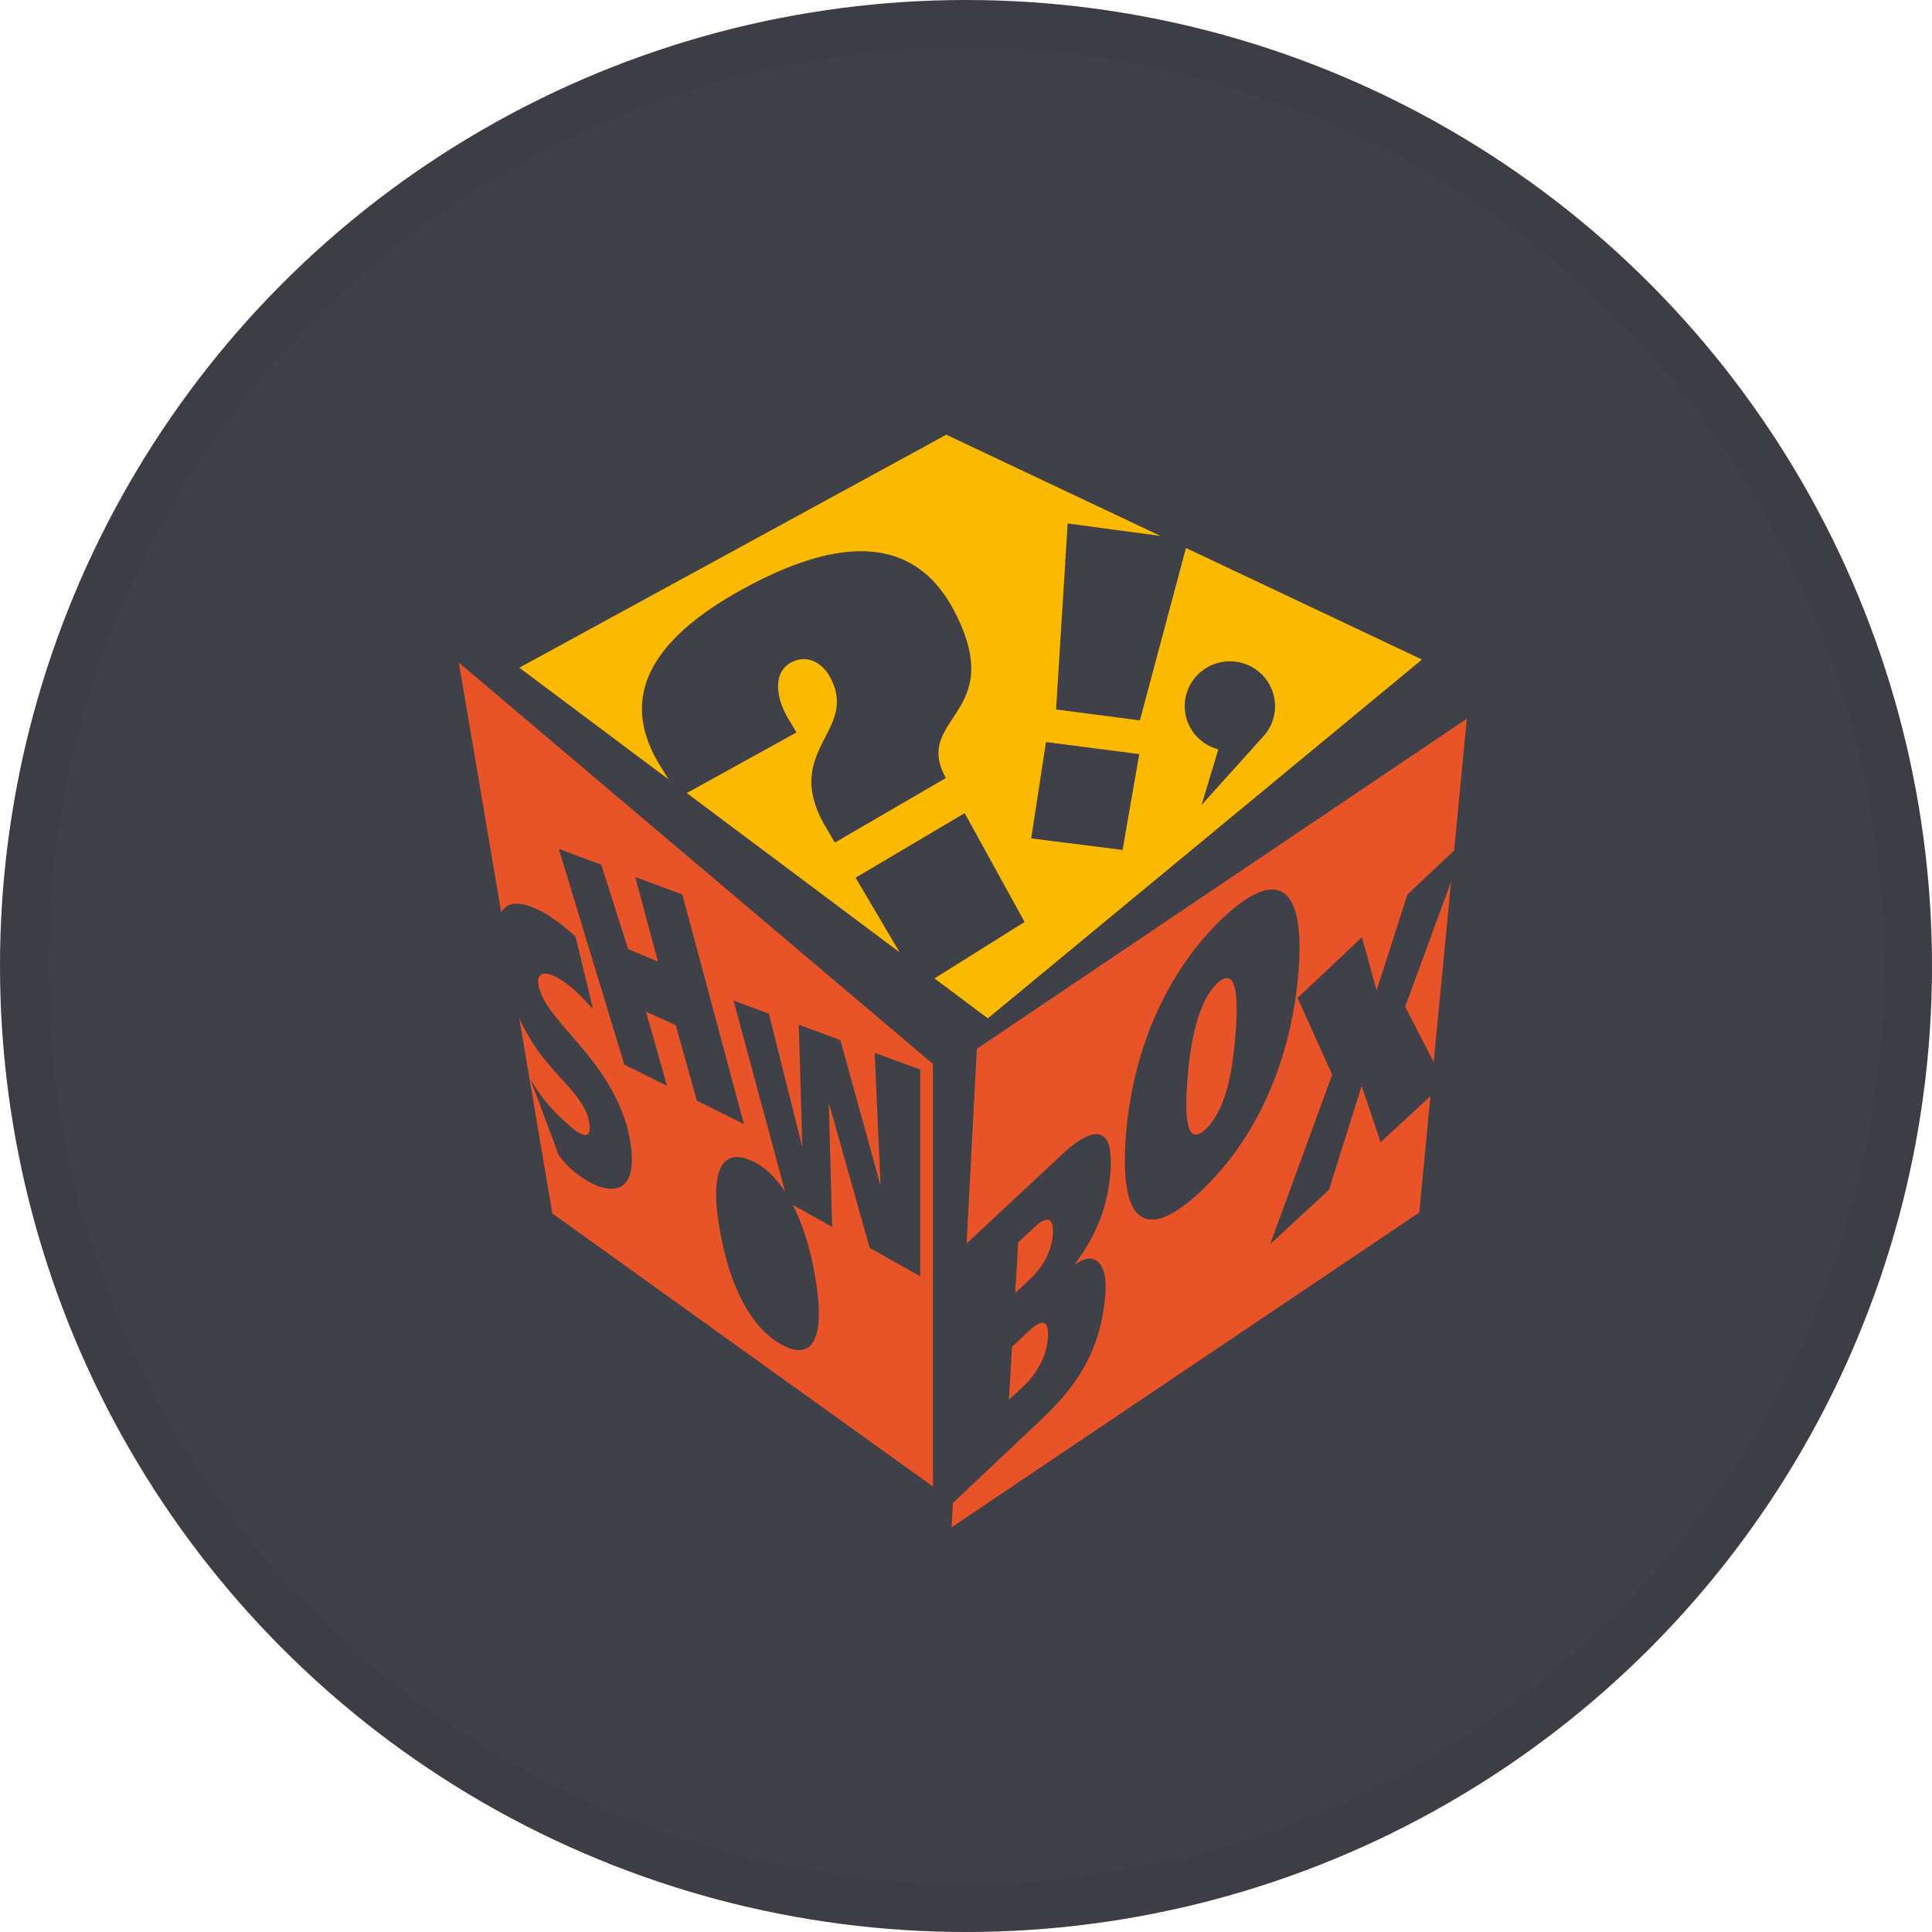 <svg width="40" height="40" viewBox="0 0 40 40" fill="none" xmlns="http://www.w3.org/2000/svg">
<circle cx="20" cy="20" r="20" fill="#404048"/>
<g clip-path="url(#clip0_16525_14463)">
<path fill-rule="evenodd" clip-rule="evenodd" d="M9.5 13.719L10.378 18.892C10.51 18.645 10.791 18.685 11.059 18.797C11.292 18.894 11.572 19.075 11.918 19.394L12.276 20.89C11.957 20.532 11.703 20.313 11.463 20.203C11.334 20.143 11.072 20.082 11.16 20.444C11.337 21.175 12.565 21.872 12.985 23.335C13.336 24.76 12.666 24.749 12.173 24.455C11.942 24.318 11.741 24.161 11.566 23.913L10.98 22.337C11.181 22.688 11.373 22.94 11.798 23.314C11.989 23.482 12.34 23.721 12.159 23.07C11.866 22.415 11.231 22.138 10.75 21.081L11.436 25.124L19.316 30.777V22.028L9.5 13.719ZM13.991 21.226L13.373 20.944L13.81 22.481L12.926 22.042L11.569 17.576L12.447 17.901L13.004 19.65L13.622 19.908L13.152 18.157L14.126 18.518L15.403 23.274L14.428 22.79L13.991 21.226ZM19.051 26.424L18.005 25.835L17.167 22.856L17.16 22.853L17.229 25.402L16.414 24.947C16.616 25.339 16.775 25.836 16.876 26.421C17.104 27.744 16.814 28.193 16.172 27.833C15.572 27.497 15.126 26.699 14.909 25.505C14.694 24.316 14.904 23.785 15.493 24.003C15.774 24.106 16.033 24.335 16.255 24.673L15.187 20.715L15.918 20.987L16.605 23.725L16.611 23.728L16.537 21.216L17.399 21.535L18.223 24.521L18.231 24.525L18.109 21.798L19.051 22.142V26.424Z" fill="#E95328"/>
<path fill-rule="evenodd" clip-rule="evenodd" d="M24.554 11.345L23.6 14.915L21.865 14.688L22.105 10.838L24.027 11.096L19.592 9L10.752 13.824L13.844 16.138L13.677 15.87C12.899 14.622 13.174 13.329 15.622 12.066C17.874 10.906 19.102 11.41 19.749 12.636C20.893 14.81 18.88 14.834 19.583 16.108L17.284 17.445L17.101 17.133C16.143 15.515 17.824 15.147 17.173 13.997C17.01 13.709 16.694 13.545 16.38 13.714C16.003 13.916 16.058 14.428 16.308 14.86L16.49 15.165L14.219 16.419L18.625 19.716L17.714 18.172L19.972 16.835L21.213 19.088L19.347 20.257L20.452 21.084L29.441 13.655L24.554 11.345ZM23.242 17.597L21.35 17.358L21.656 15.363L23.587 15.613L23.242 17.597ZM26.126 15.277H26.128L24.877 16.666L25.224 15.515C24.824 15.409 24.528 15.051 24.528 14.621C24.528 14.107 24.948 13.691 25.464 13.691C25.587 13.691 25.709 13.715 25.822 13.762C25.936 13.809 26.039 13.877 26.126 13.964C26.213 14.05 26.281 14.153 26.328 14.265C26.375 14.378 26.399 14.499 26.399 14.621C26.399 14.877 26.296 15.109 26.126 15.277Z" fill="#FBBA00"/>
<path fill-rule="evenodd" clip-rule="evenodd" d="M20.953 27.884L21.279 27.578C21.504 27.366 21.725 27.239 21.695 27.701C21.67 28.116 21.424 28.479 21.204 28.688L20.888 28.983L20.953 27.884ZM28.584 23.648L28.192 22.482L27.515 24.634L26.298 25.758L27.581 22.251L26.865 20.661L28.197 19.405L28.501 20.504L29.138 18.522L30.105 17.61L30.369 14.88L20.224 21.715L20.012 25.746L21.992 23.898C22.541 23.386 23.059 23.19 22.993 24.227C22.945 24.972 22.692 25.583 22.262 26.161L22.261 26.177C22.69 25.867 22.923 26.201 22.889 26.739C22.803 28.09 22.158 28.825 21.509 29.437L19.728 31.118L19.702 31.621L29.384 25.104L29.616 22.695L28.584 23.648ZM21.798 25.551C21.822 25.146 21.63 25.208 21.413 25.412L21.081 25.721L21.02 26.769L21.323 26.485C21.536 26.287 21.773 25.961 21.798 25.551ZM29.683 21.99L30.043 18.255L29.093 20.841L29.683 21.99ZM24.954 23.386C25.438 22.931 25.528 22 25.581 21.407C25.619 20.901 25.67 19.916 25.196 20.364C24.739 20.798 24.623 21.841 24.584 22.349C24.538 22.932 24.517 23.795 24.954 23.386ZM24.851 24.673C23.75 25.701 23.175 25.372 23.307 23.553C23.438 21.732 24.17 20.101 25.304 19.02C26.447 17.932 27.045 18.308 26.878 20.185C26.713 22.058 25.96 23.637 24.851 24.673Z" fill="#E95328"/>
</g>
<circle cx="20" cy="20" r="19.5" stroke="black" stroke-opacity="0.05"/>
<defs>
<clipPath id="clip0_16525_14463">
<rect width="21" height="23" fill="white" transform="translate(9.5 9)"/>
</clipPath>
</defs>
</svg>
